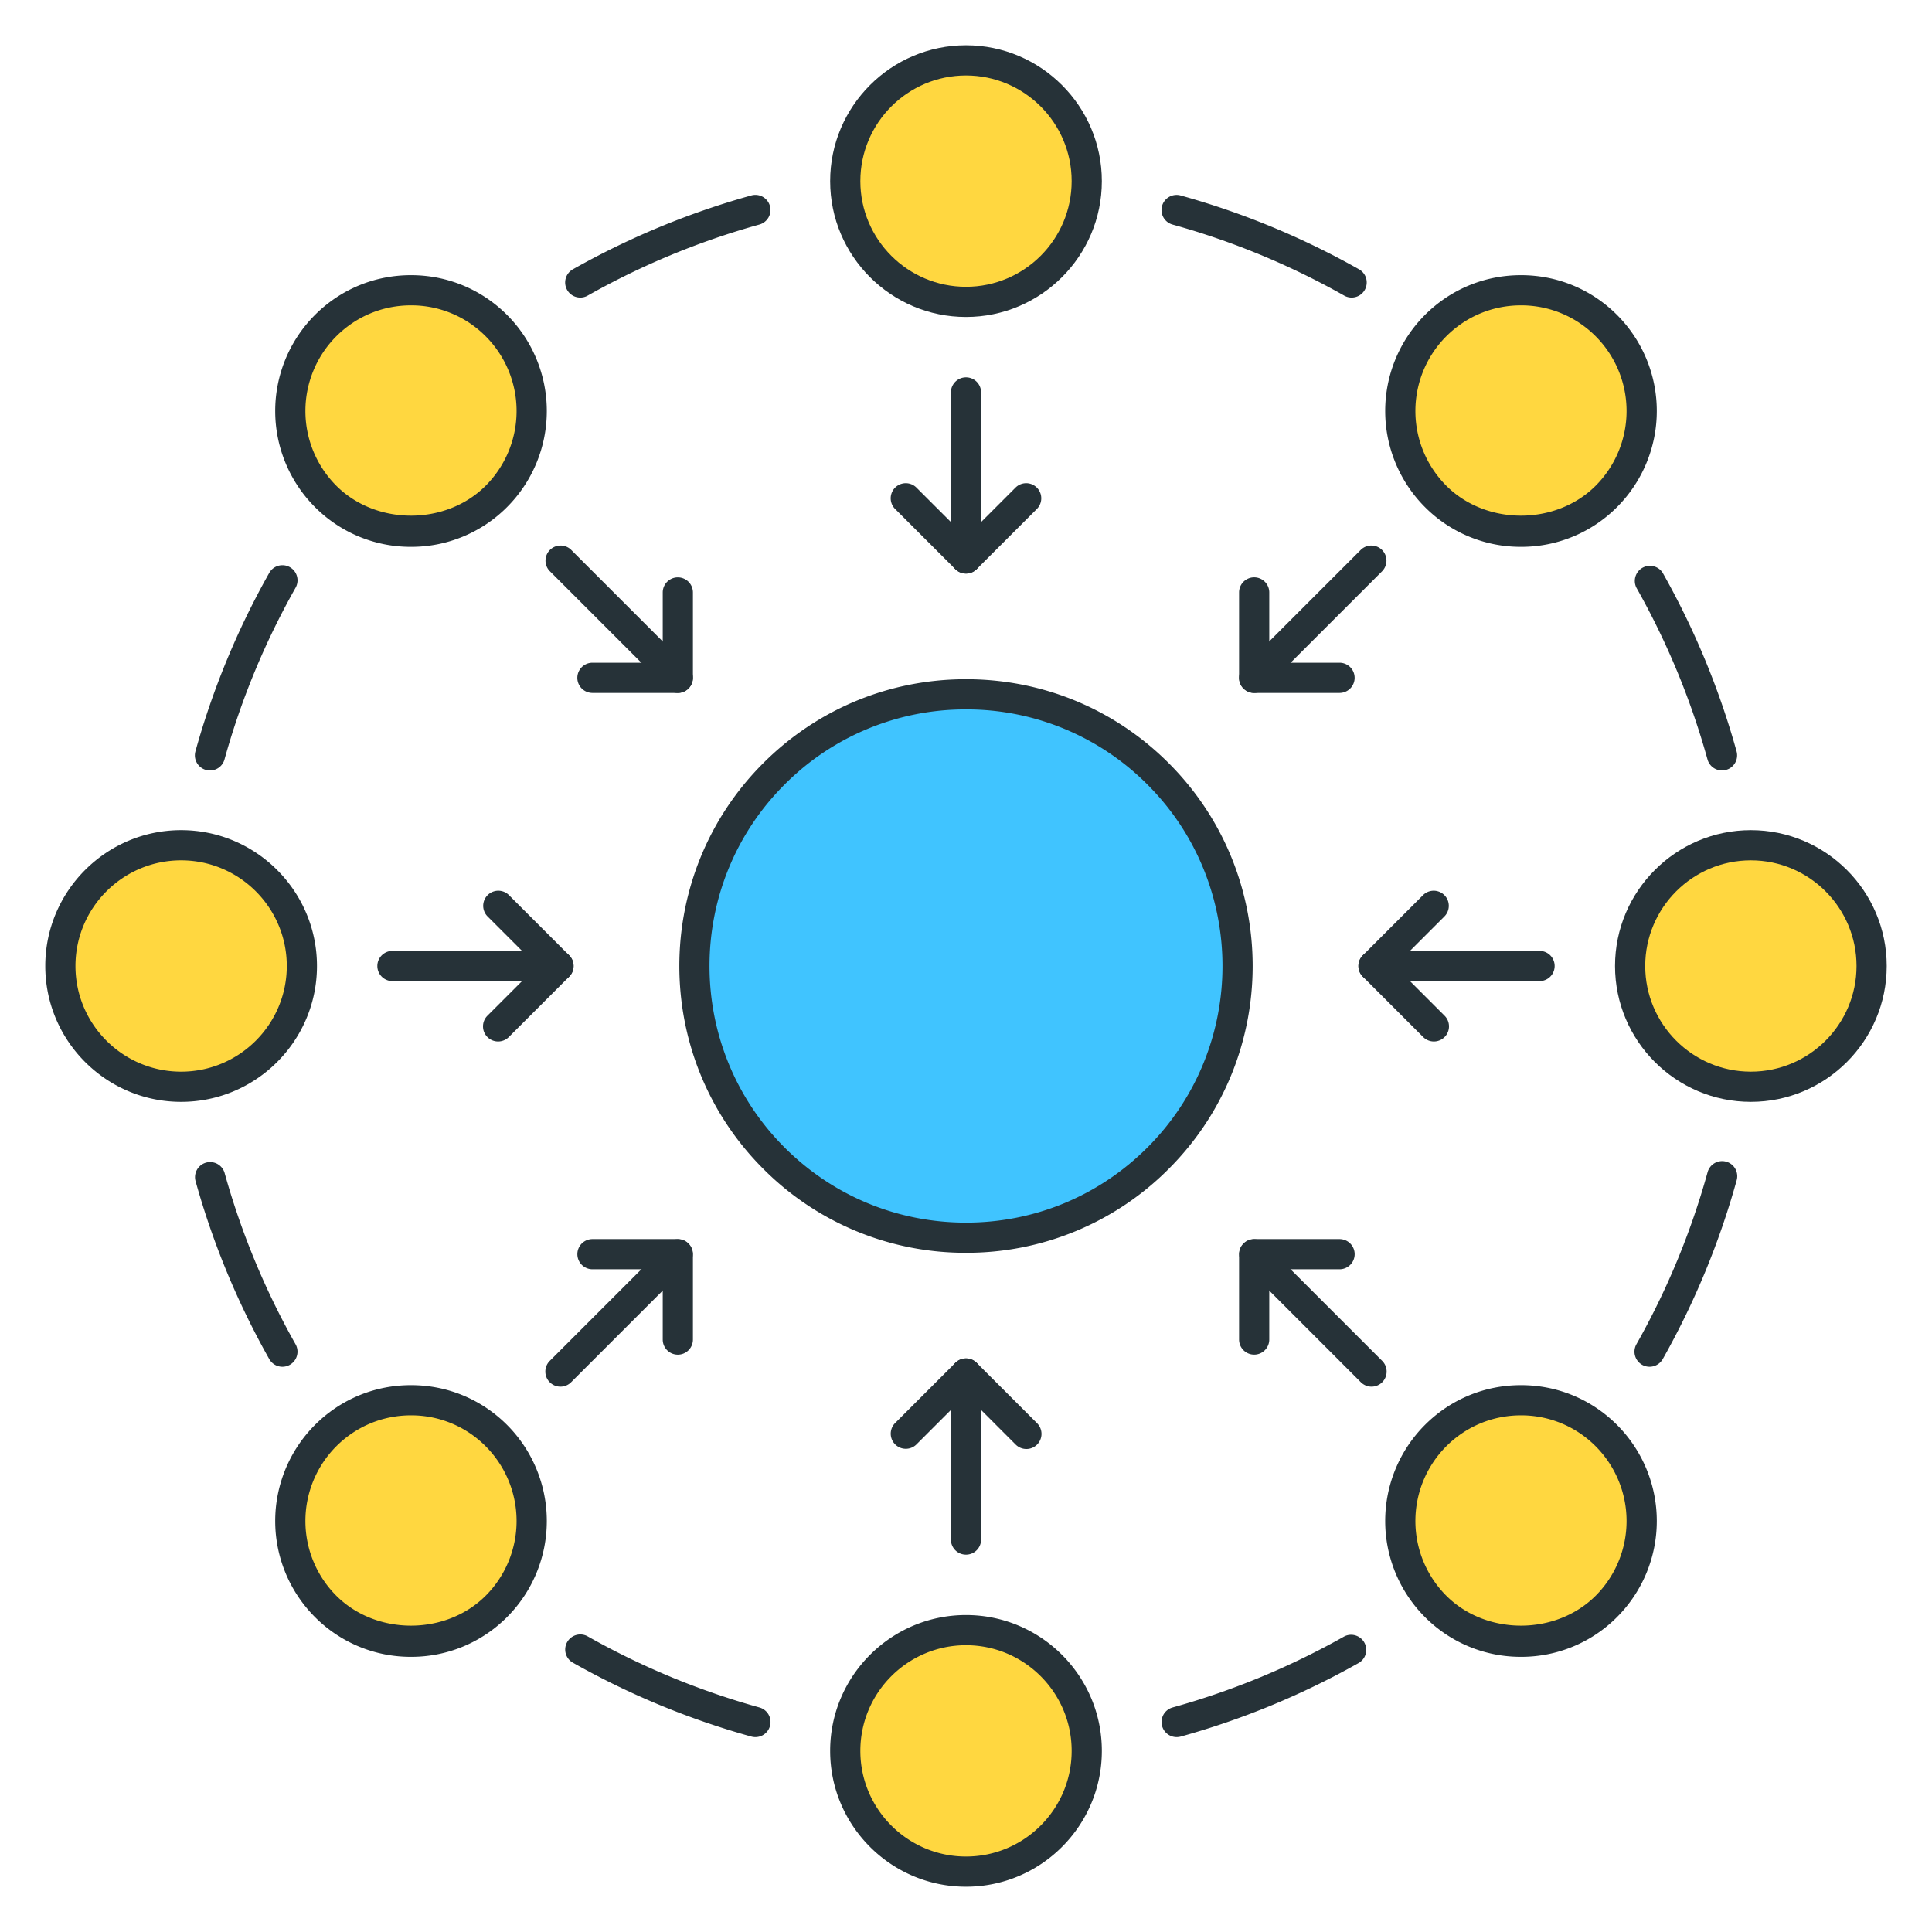 <?xml version="1.0" standalone="no"?>
<!DOCTYPE svg PUBLIC "-//W3C//DTD SVG 1.1//EN" "http://www.w3.org/Graphics/SVG/1.1/DTD/svg11.dtd">
<svg t="1627566486888" class="icon" viewBox="0 0 1024 1024" version="1.1" xmlns="http://www.w3.org/2000/svg" p-id="4725" width="200" height="200"><path d="M410.178 613.825a144 144 0 1 0 203.643-203.65 144 144 0 1 0-203.643 203.65Z" fill="#40C4FF" p-id="4726"></path><path d="M512 664a150.96 150.96 0 0 1-107.488-44.528c-59.264-59.264-59.264-155.68 0-214.96C433.216 375.808 471.392 360 512 360s78.784 15.808 107.488 44.528c59.264 59.264 59.264 155.68 0 214.96A151.008 151.008 0 0 1 512 664z m0-288a135.104 135.104 0 0 0-96.176 39.84c-53.024 53.024-53.024 139.312 0 192.336 25.68 25.68 59.84 39.84 96.176 39.84s70.48-14.144 96.176-39.84c53.024-53.024 53.024-139.312 0-192.336A135.104 135.104 0 0 0 512 376z" fill="#263238" p-id="4727"></path><path d="M172.586 263.096a64 64 0 1 0 90.508-90.511 64 64 0 1 0-90.508 90.511Z" fill="#FFD740" p-id="4728"></path><path d="M217.84 289.84a71.52 71.52 0 0 1-50.912-21.088 72.064 72.064 0 0 1 0-101.824c13.6-13.6 31.664-21.088 50.912-21.088s37.312 7.488 50.912 21.088a72.064 72.064 0 0 1 0 101.824 71.52 71.52 0 0 1-50.912 21.088z m0-128c-14.96 0-29.008 5.824-39.6 16.4a56.08 56.08 0 0 0 0 79.2c21.152 21.152 58.032 21.152 79.184 0a56.08 56.08 0 0 0 0-79.2 55.568 55.568 0 0 0-39.584-16.4z" fill="#263238" p-id="4729"></path><path d="M760.89 851.409a64 64 0 1 0 90.508-90.511 64 64 0 1 0-90.508 90.511Z" fill="#FFD740" p-id="4730"></path><path d="M806.16 878.16a71.52 71.52 0 0 1-50.912-21.088 72.064 72.064 0 0 1 0-101.824c13.6-13.6 31.664-21.088 50.912-21.088s37.312 7.488 50.912 21.088a72.064 72.064 0 0 1 0 101.824 71.52 71.52 0 0 1-50.912 21.088z m0-128c-14.96 0-29.008 5.824-39.6 16.4a56.08 56.08 0 0 0 0 79.2c21.152 21.152 58.032 21.152 79.184 0a56.08 56.08 0 0 0 0-79.2 55.632 55.632 0 0 0-39.584-16.4zM359.264 367.264a8.032 8.032 0 0 1-5.664-2.336l-62.224-62.224a8 8 0 0 1 11.312-11.312l62.224 62.224a8 8 0 0 1-5.648 13.648z" fill="#263238" p-id="4731"></path><path d="M359.264 367.264h-45.264a8 8 0 0 1 0-16h37.264v-37.248a8 8 0 0 1 16 0v45.248a8 8 0 0 1-8 8zM726.96 734.96a8.032 8.032 0 0 1-5.664-2.336L659.072 670.4a8 8 0 0 1 11.312-11.312l62.224 62.224a8 8 0 0 1-5.648 13.648z" fill="#263238" p-id="4732"></path><path d="M664.736 717.984a8 8 0 0 1-8-8v-45.248a8 8 0 0 1 8-8h45.264a8 8 0 0 1 0 16h-37.264v37.248a8 8 0 0 1-8 8z" fill="#263238" p-id="4733"></path><path d="M760.895 263.1a64 64 0 1 0 90.508-90.511 64 64 0 1 0-90.508 90.511Z" fill="#FFD740" p-id="4734"></path><path d="M806.16 289.84a71.52 71.52 0 0 1-50.912-21.088 72.064 72.064 0 0 1 0-101.824c13.6-13.6 31.664-21.088 50.912-21.088s37.312 7.488 50.912 21.088a72.064 72.064 0 0 1 0 101.824 71.52 71.52 0 0 1-50.912 21.088z m0-128c-14.96 0-29.008 5.824-39.6 16.4a56.08 56.08 0 0 0 0 79.2c21.152 21.152 58.032 21.152 79.184 0a56.08 56.08 0 0 0 0-79.2 55.632 55.632 0 0 0-39.584-16.4z" fill="#263238" p-id="4735"></path><path d="M172.586 851.416a64 64 0 1 0 90.508-90.511 64 64 0 1 0-90.508 90.511Z" fill="#FFD740" p-id="4736"></path><path d="M217.84 878.16a71.52 71.52 0 0 1-50.912-21.088 72.064 72.064 0 0 1 0-101.824c13.6-13.6 31.664-21.088 50.912-21.088s37.312 7.488 50.912 21.088a72.064 72.064 0 0 1 0 101.824 71.52 71.52 0 0 1-50.912 21.088z m0-128c-14.96 0-29.008 5.824-39.6 16.4a56.08 56.08 0 0 0 0 79.2c21.152 21.152 58.032 21.152 79.184 0a56.08 56.08 0 0 0 0-79.2 55.568 55.568 0 0 0-39.584-16.4zM664.736 367.264a8 8 0 0 1-5.664-13.648l62.224-62.224a8 8 0 0 1 11.312 11.312l-62.224 62.224a7.968 7.968 0 0 1-5.648 2.336z" fill="#263238" p-id="4737"></path><path d="M709.984 367.264h-45.248a8 8 0 0 1-8-8v-45.264a8 8 0 0 1 16 0v37.264h37.248a8 8 0 0 1 0 16zM297.04 734.96a8 8 0 0 1-5.664-13.648l62.224-62.224a8 8 0 0 1 11.312 11.312l-62.224 62.224a7.968 7.968 0 0 1-5.648 2.336z" fill="#263238" p-id="4738"></path><path d="M359.264 718a8 8 0 0 1-8-8v-37.264h-37.248a8 8 0 0 1 0-16h45.248a8 8 0 0 1 8 8v45.264a8 8 0 0 1-8 8z" fill="#263238" p-id="4739"></path><path d="M512 96m-64 0a64 64 0 1 0 128 0 64 64 0 1 0-128 0Z" fill="#FFD740" p-id="4740"></path><path d="M512 168c-39.696 0-72-32.304-72-72s32.304-72 72-72 72 32.304 72 72-32.304 72-72 72z m0-128c-30.88 0-56 25.12-56 56s25.12 56 56 56 56-25.12 56-56-25.12-56-56-56z" fill="#263238" p-id="4741"></path><path d="M512 928m-64 0a64 64 0 1 0 128 0 64 64 0 1 0-128 0Z" fill="#FFD740" p-id="4742"></path><path d="M512 1000c-39.696 0-72-32.304-72-72s32.304-72 72-72 72 32.304 72 72-32.304 72-72 72z m0-128c-30.88 0-56 25.12-56 56s25.12 56 56 56 56-25.12 56-56-25.12-56-56-56zM512 304a8 8 0 0 1-8-8V208a8 8 0 0 1 16 0v88a8 8 0 0 1-8 8z" fill="#263238" p-id="4743"></path><path d="M512 304a8.032 8.032 0 0 1-5.664-2.336l-32-32a8 8 0 0 1 11.312-11.312L512 284.688l26.336-26.336a8 8 0 0 1 11.312 11.312l-32 32A7.968 7.968 0 0 1 512 304zM512 824a8 8 0 0 1-8-8v-88a8 8 0 0 1 16 0V816a8 8 0 0 1-8 8z" fill="#263238" p-id="4744"></path><path d="M544 768a8.032 8.032 0 0 1-5.664-2.336L512 739.312l-26.336 26.336a8 8 0 0 1-11.312-11.312l32-32a8 8 0 0 1 11.312 0l32 32A8 8 0 0 1 544 768z" fill="#263238" p-id="4745"></path><path d="M928 512m-64 0a64 64 0 1 0 128 0 64 64 0 1 0-128 0Z" fill="#FFD740" p-id="4746"></path><path d="M928 584c-39.696 0-72-32.304-72-72s32.304-72 72-72 72 32.304 72 72-32.304 72-72 72z m0-128c-30.88 0-56 25.12-56 56s25.12 56 56 56 56-25.12 56-56-25.12-56-56-56z" fill="#263238" p-id="4747"></path><path d="M96 512m-64 0a64 64 0 1 0 128 0 64 64 0 1 0-128 0Z" fill="#FFD740" p-id="4748"></path><path d="M96 584c-39.696 0-72-32.304-72-72s32.304-72 72-72 72 32.304 72 72-32.304 72-72 72z m0-128c-30.88 0-56 25.12-56 56s25.12 56 56 56 56-25.12 56-56-25.12-56-56-56zM111.296 408.368a8 8 0 0 1-7.712-10.144 422.944 422.944 0 0 1 39.136-94.592 8 8 0 1 1 13.936 7.888 404.784 404.784 0 0 0-37.664 90.992 7.968 7.968 0 0 1-7.696 5.856zM307.584 157.712a8 8 0 0 1-3.952-14.976 422.384 422.384 0 0 1 94.592-39.152 8 8 0 1 1 4.272 15.424 406.08 406.08 0 0 0-91.008 37.664 7.76 7.76 0 0 1-3.904 1.04zM716.416 157.712a8.112 8.112 0 0 1-3.936-1.024 405.344 405.344 0 0 0-90.992-37.664 8 8 0 0 1 4.272-15.424 422.08 422.08 0 0 1 94.576 39.152 8 8 0 0 1-3.92 14.96z" fill="#263238" p-id="4749"></path><path d="M912.704 408.352a7.968 7.968 0 0 1-7.696-5.856 406.144 406.144 0 0 0-37.664-90.976 8.016 8.016 0 0 1 13.936-7.888 421.76 421.76 0 0 1 39.136 94.576 8 8 0 0 1-7.712 10.144z" fill="#263238" p-id="4750"></path><path d="M874.304 724.416a8 8 0 0 1-6.96-11.936 404.784 404.784 0 0 0 37.664-90.992 8 8 0 1 1 15.408 4.288 422.944 422.944 0 0 1-39.136 94.592 8.064 8.064 0 0 1-6.976 4.048z" fill="#263238" p-id="4751"></path><path d="M623.648 920.704a8 8 0 0 1-2.128-15.712 406.832 406.832 0 0 0 90.992-37.664 8.016 8.016 0 0 1 7.888 13.936 421.76 421.76 0 0 1-94.576 39.152 8.96 8.96 0 0 1-2.176 0.288z" fill="#263238" p-id="4752"></path><path d="M400.352 920.704a8.32 8.32 0 0 1-2.144-0.288 422.08 422.08 0 0 1-94.576-39.152 8 8 0 0 1 7.888-13.936 405.344 405.344 0 0 0 90.992 37.664 8 8 0 0 1-2.16 15.712z" fill="#263238" p-id="4753"></path><path d="M149.696 724.416a8 8 0 0 1-6.976-4.064 422.4 422.4 0 0 1-39.136-94.576 8 8 0 0 1 15.408-4.272 406.56 406.56 0 0 0 37.664 90.992 8 8 0 0 1-6.96 11.92z" fill="#263238" p-id="4754"></path><path d="M816 520h-88a8 8 0 0 1 0-16H816a8 8 0 0 1 0 16z" fill="#263238" p-id="4755"></path><path d="M760 552a8.032 8.032 0 0 1-5.664-2.336l-32-32a8 8 0 0 1 0-11.312l32-32a8 8 0 0 1 11.312 11.312L739.312 512l26.336 26.336a8 8 0 0 1-5.648 13.664z" fill="#263238" p-id="4756"></path><path d="M296 520H208a8 8 0 0 1 0-16h88a8 8 0 0 1 0 16z" fill="#263238" p-id="4757"></path><path d="M264 552a8 8 0 0 1-5.664-13.648L284.688 512l-26.336-26.336a8 8 0 0 1 11.312-11.312l32 32a8 8 0 0 1 0 11.312l-32 32a8.032 8.032 0 0 1-5.664 2.336z" fill="#263238" p-id="4758"></path></svg>
